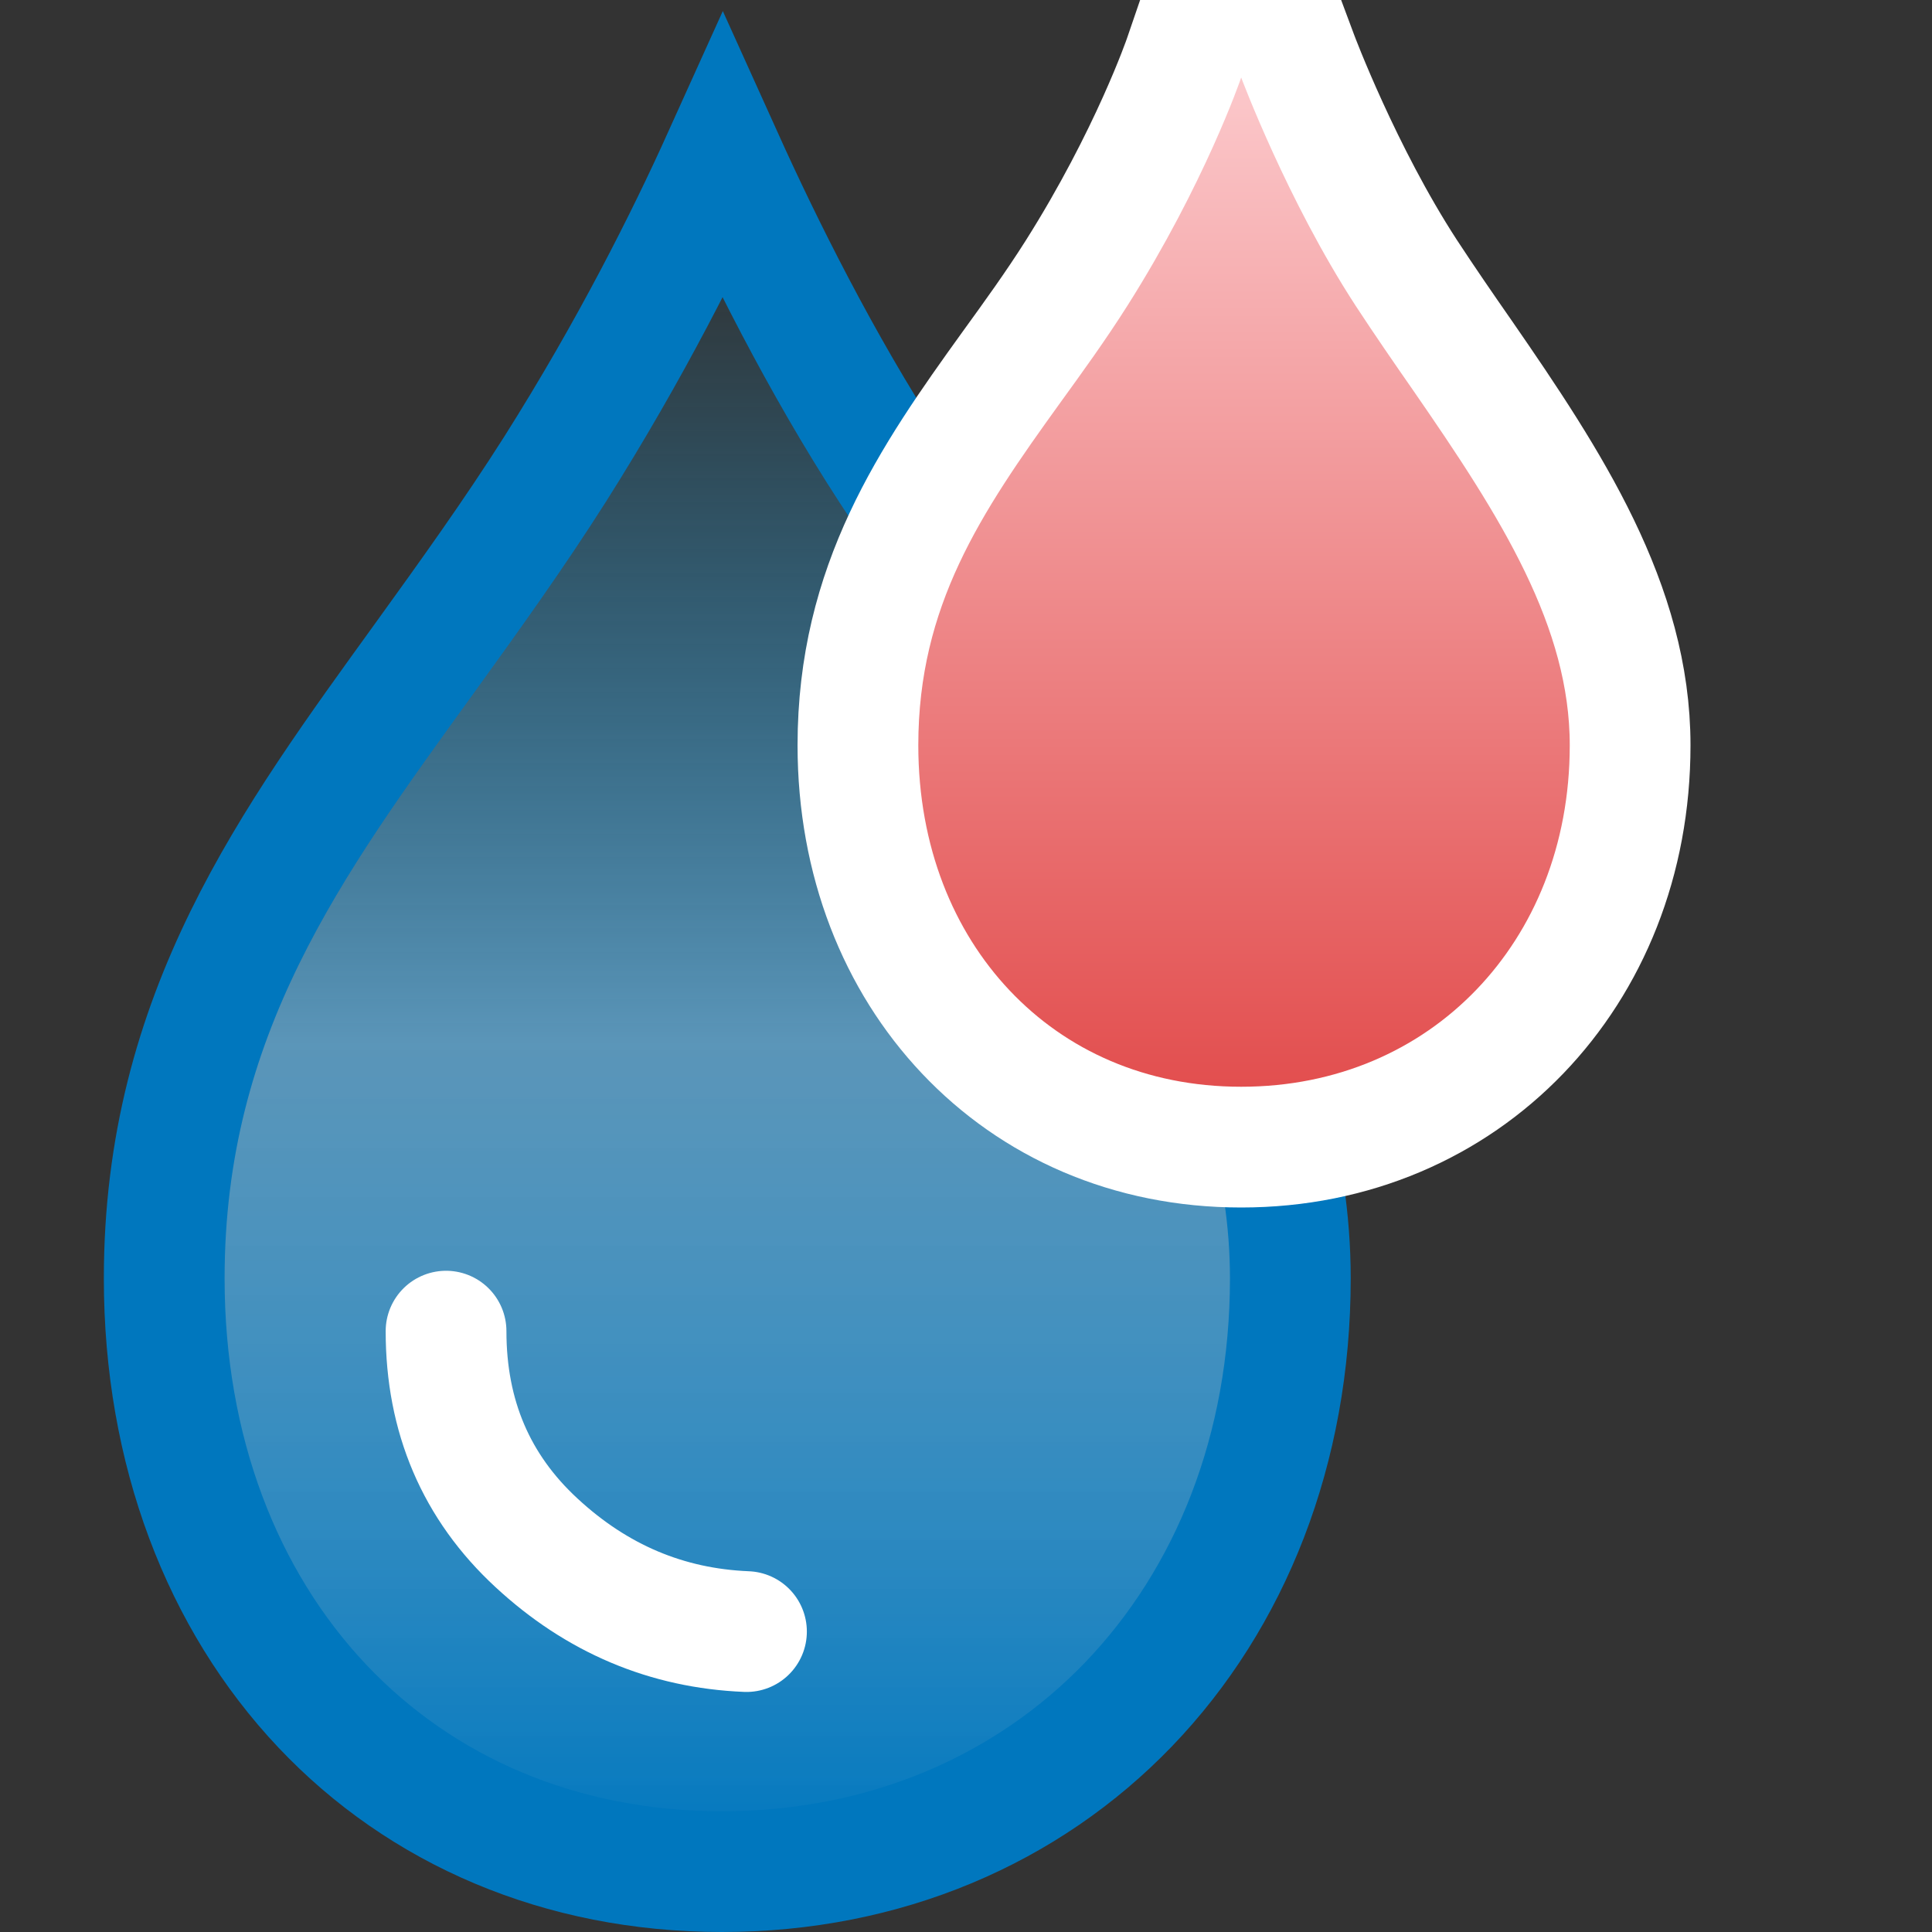 <?xml version="1.0" encoding="UTF-8"?>
<svg width="16px" height="16px" viewBox="0 0 16 16" version="1.1" xmlns="http://www.w3.org/2000/svg" xmlns:xlink="http://www.w3.org/1999/xlink">
    <rect x="0" y="0" width="16" height="16" fill="#333333" stroke="none"/>
    <title>residual_water_saturation_16x16</title>
    <defs>
        <linearGradient x1="50%" y1="3.495%" x2="50%" y2="100%" id="linearGradient-1">
            <stop stop-color="#00ACFF" stop-opacity="0" offset="0%"></stop>
            <stop stop-color="#6EC5F9" stop-opacity="0.674" offset="49.98%"></stop>
            <stop stop-color="#0077BE" offset="100%"></stop>
        </linearGradient>
        <linearGradient x1="50%" y1="2.662%" x2="50%" y2="100%" id="linearGradient-2">
            <stop stop-color="#FFD9DC" offset="0%"></stop>
            <stop stop-color="#E14848" offset="100%"></stop>
        </linearGradient>
    </defs>
    <g id="residual_water_saturation_16x16" stroke="none" stroke-width="1" fill="none" fill-rule="evenodd">
        <g id="Group">
            <path d="M5.986,1.306 C6.314,2.032 6.795,3.002 7.372,3.889 C7.67,4.346 7.979,4.793 8.284,5.234 C9.5,6.991 10.686,8.645 10.686,10.587 C10.686,12.004 10.19,13.237 9.346,14.115 C8.508,14.986 7.33,15.5 5.979,15.5 C4.637,15.5 3.485,14.992 2.67,14.13 C1.839,13.251 1.36,12.011 1.36,10.587 C1.36,8.393 2.419,6.97 3.52,5.445 C3.882,4.943 4.251,4.431 4.598,3.884 C5.223,2.895 5.681,1.981 5.986,1.306 Z" id="Fill-1" stroke="#0077BE" fill="url(#linearGradient-1)"></path>
            <path d="M3.694,11.024 C3.694,11.73 3.943,12.315 4.443,12.777 C4.943,13.24 5.522,13.485 6.182,13.512" id="Line-6" stroke="#FFFFFF" stroke-linecap="round"></path>
        </g>
        <path d="M10.259,-0.841 L10.747,0.466 C10.747,0.466 11.11,1.435 11.645,2.258 C11.797,2.49 11.954,2.718 12.11,2.942 C12.843,4.002 13.5,5.012 13.5,6.172 C13.5,7.128 13.154,7.953 12.587,8.543 C12.013,9.14 11.208,9.5 10.279,9.5 C9.351,9.5 8.56,9.141 7.998,8.546 C7.441,7.957 7.105,7.131 7.105,6.172 C7.105,4.846 7.707,3.969 8.377,3.04 C8.558,2.79 8.742,2.536 8.915,2.263 C9.526,1.297 9.806,0.48 9.806,0.48 L9.806,0.48 L10.259,-0.841 Z" id="Fill-1" stroke="#FFFFFF" fill="url(#linearGradient-2)"></path>
    </g>
</svg>